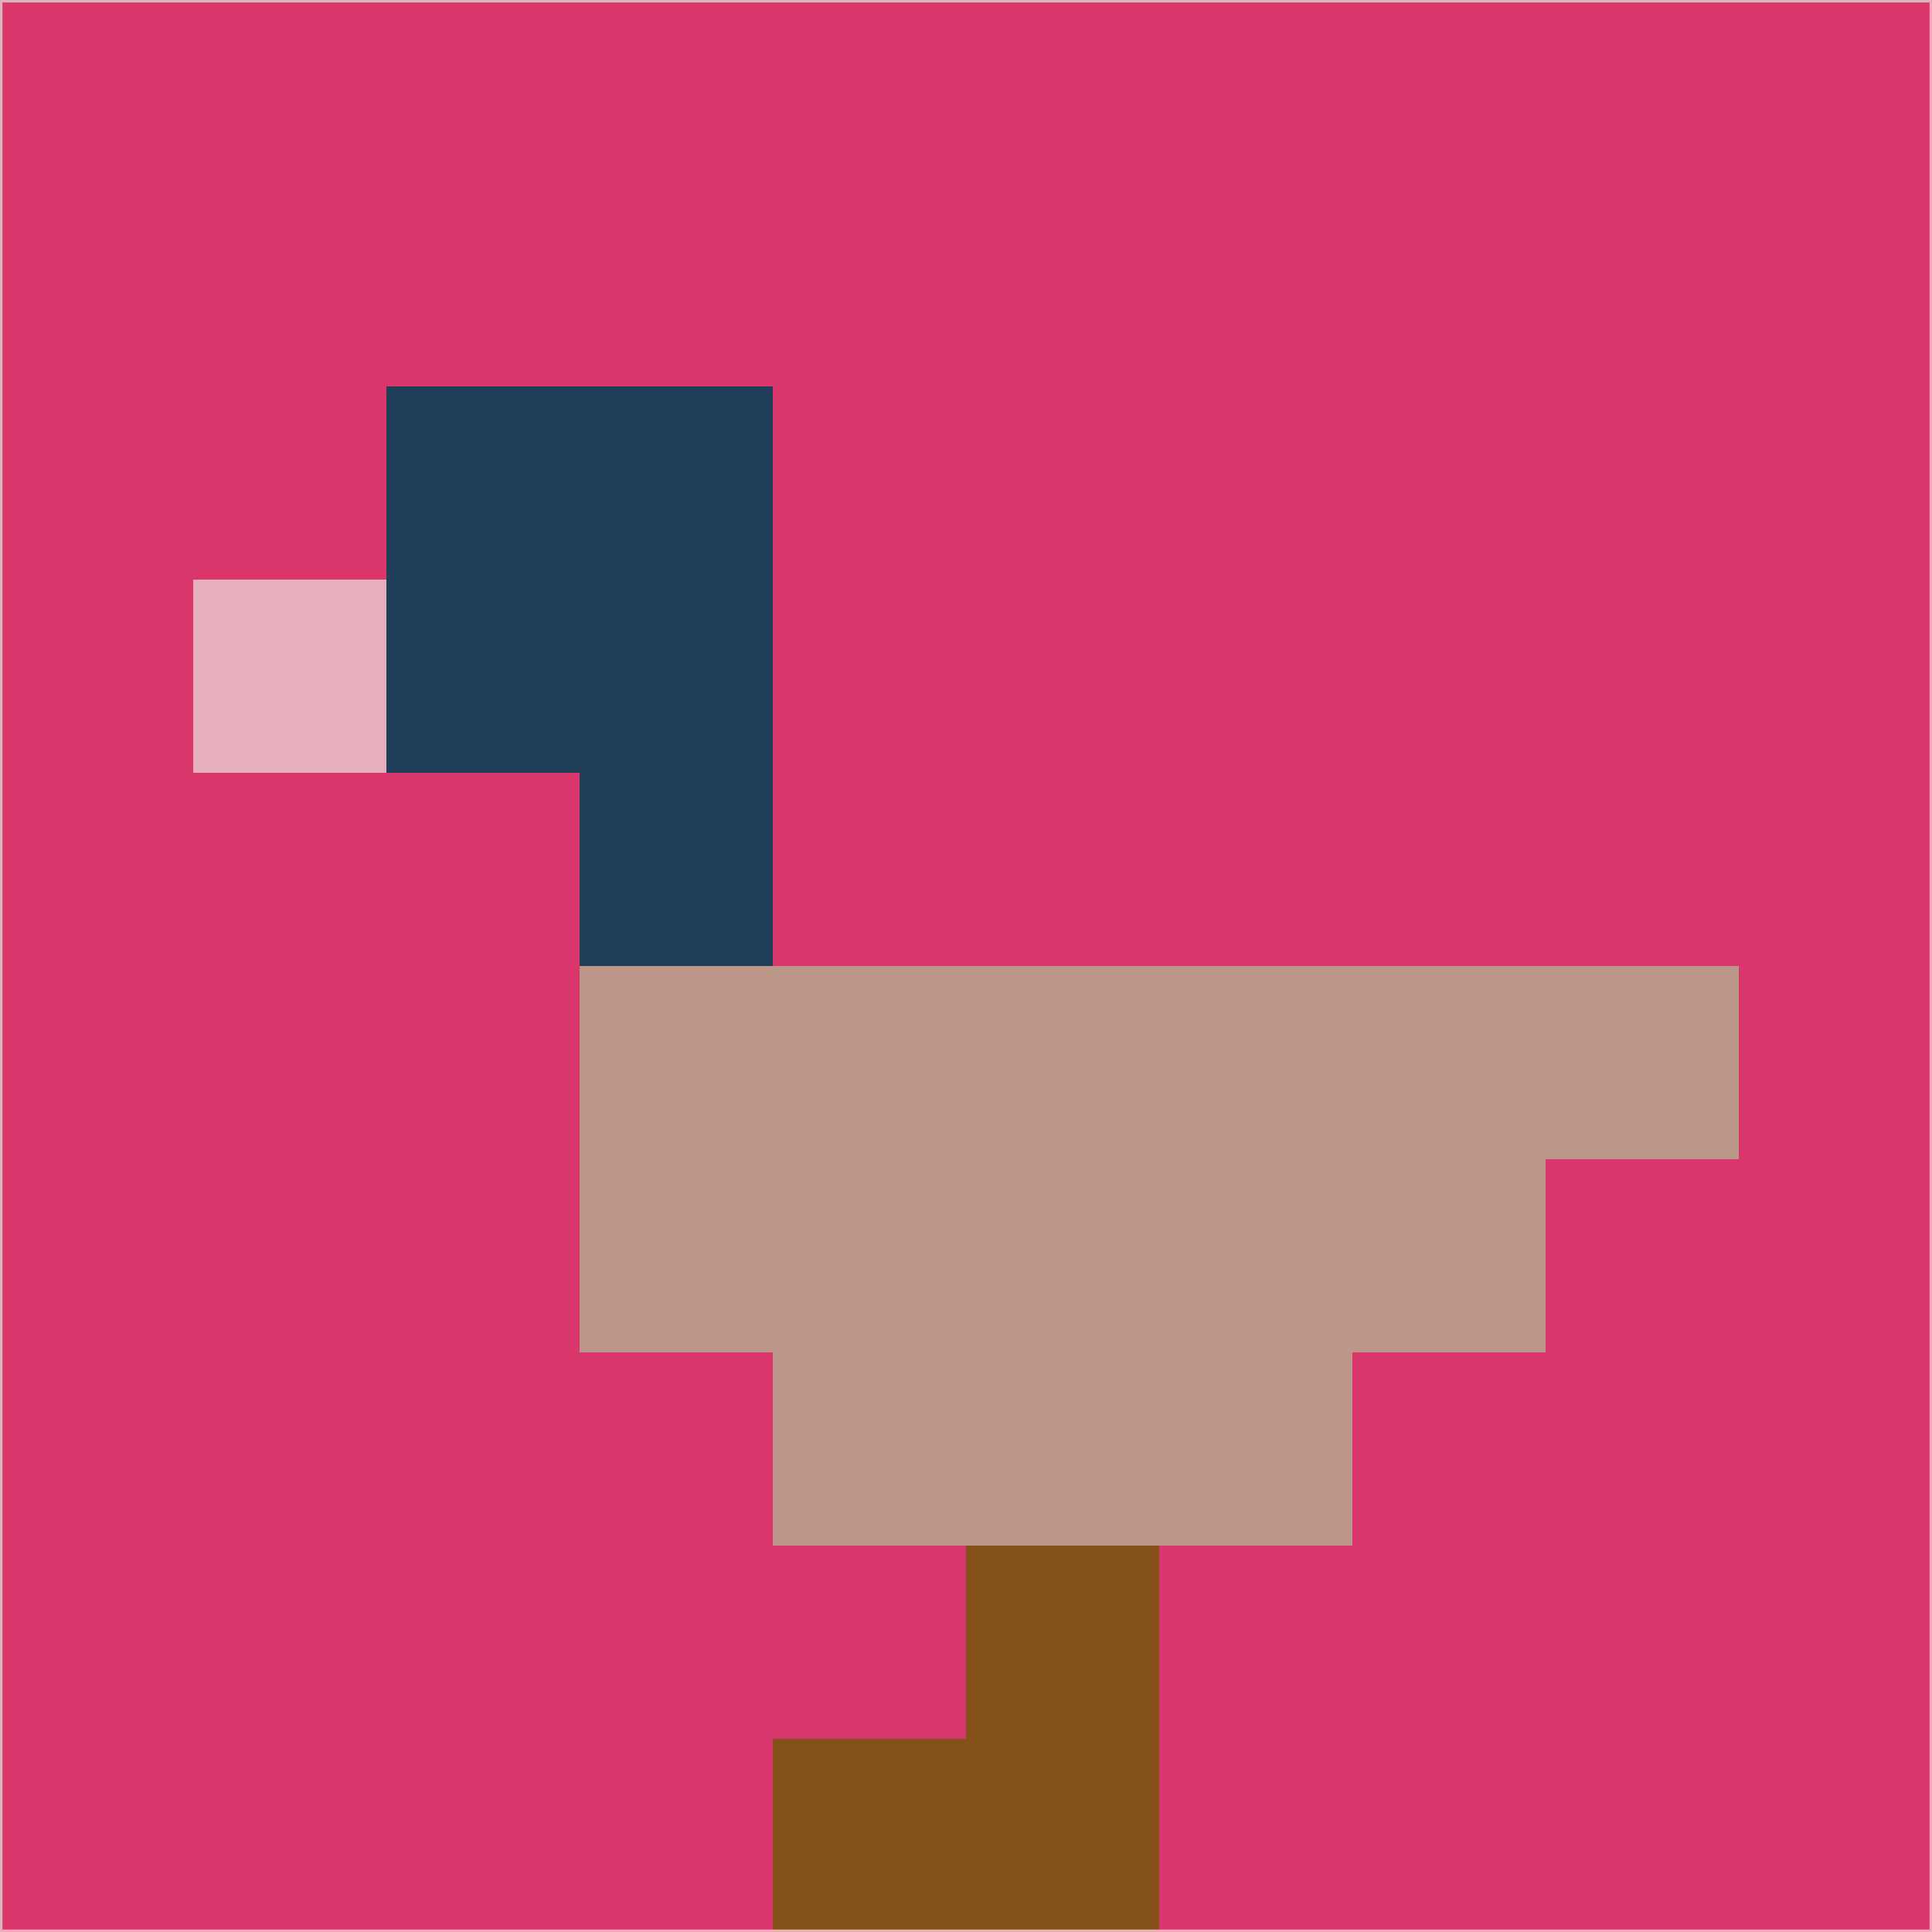 <svg xmlns="http://www.w3.org/2000/svg" version="1.1" width="785" height="785">
  <title>'goose-pfp-694263' by Dmitri Cherniak (Cyberpunk Edition)</title>
  <desc>
    seed=54907
    backgroundColor=#d9376c
    padding=20
    innerPadding=0
    timeout=500
    dimension=1
    border=false
    Save=function(){return n.handleSave()}
    frame=12

    Rendered at 2024-09-15T22:37:00.510Z
    Generated in 1ms
    Modified for Cyberpunk theme with new color scheme
  </desc>
  <defs/>
  <rect width="100%" height="100%" fill="#d9376c"/>
  <g>
    <g id="0-0">
      <rect x="0" y="0" height="785" width="785" fill="#d9376c"/>
      <g>
        <!-- Neon blue -->
        <rect id="0-0-2-2-2-2" x="157" y="157" width="157" height="157" fill="#213e58"/>
        <rect id="0-0-3-2-1-4" x="235.5" y="157" width="78.5" height="314" fill="#213e58"/>
        <!-- Electric purple -->
        <rect id="0-0-4-5-5-1" x="314" y="392.5" width="392.5" height="78.5" fill="#bc9689"/>
        <rect id="0-0-3-5-5-2" x="235.5" y="392.5" width="392.5" height="157" fill="#bc9689"/>
        <rect id="0-0-4-5-3-3" x="314" y="392.5" width="235.5" height="235.5" fill="#bc9689"/>
        <!-- Neon pink -->
        <rect id="0-0-1-3-1-1" x="78.5" y="235.5" width="78.5" height="78.5" fill="#e7aebc"/>
        <!-- Cyber yellow -->
        <rect id="0-0-5-8-1-2" x="392.5" y="628" width="78.5" height="157" fill="#845119"/>
        <rect id="0-0-4-9-2-1" x="314" y="706.5" width="157" height="78.5" fill="#845119"/>
      </g>
      <rect x="0" y="0" stroke="#e7aebc" stroke-width="2" height="785" width="785" fill="none"/>
    </g>
  </g>
  <script xmlns=""/>
</svg>